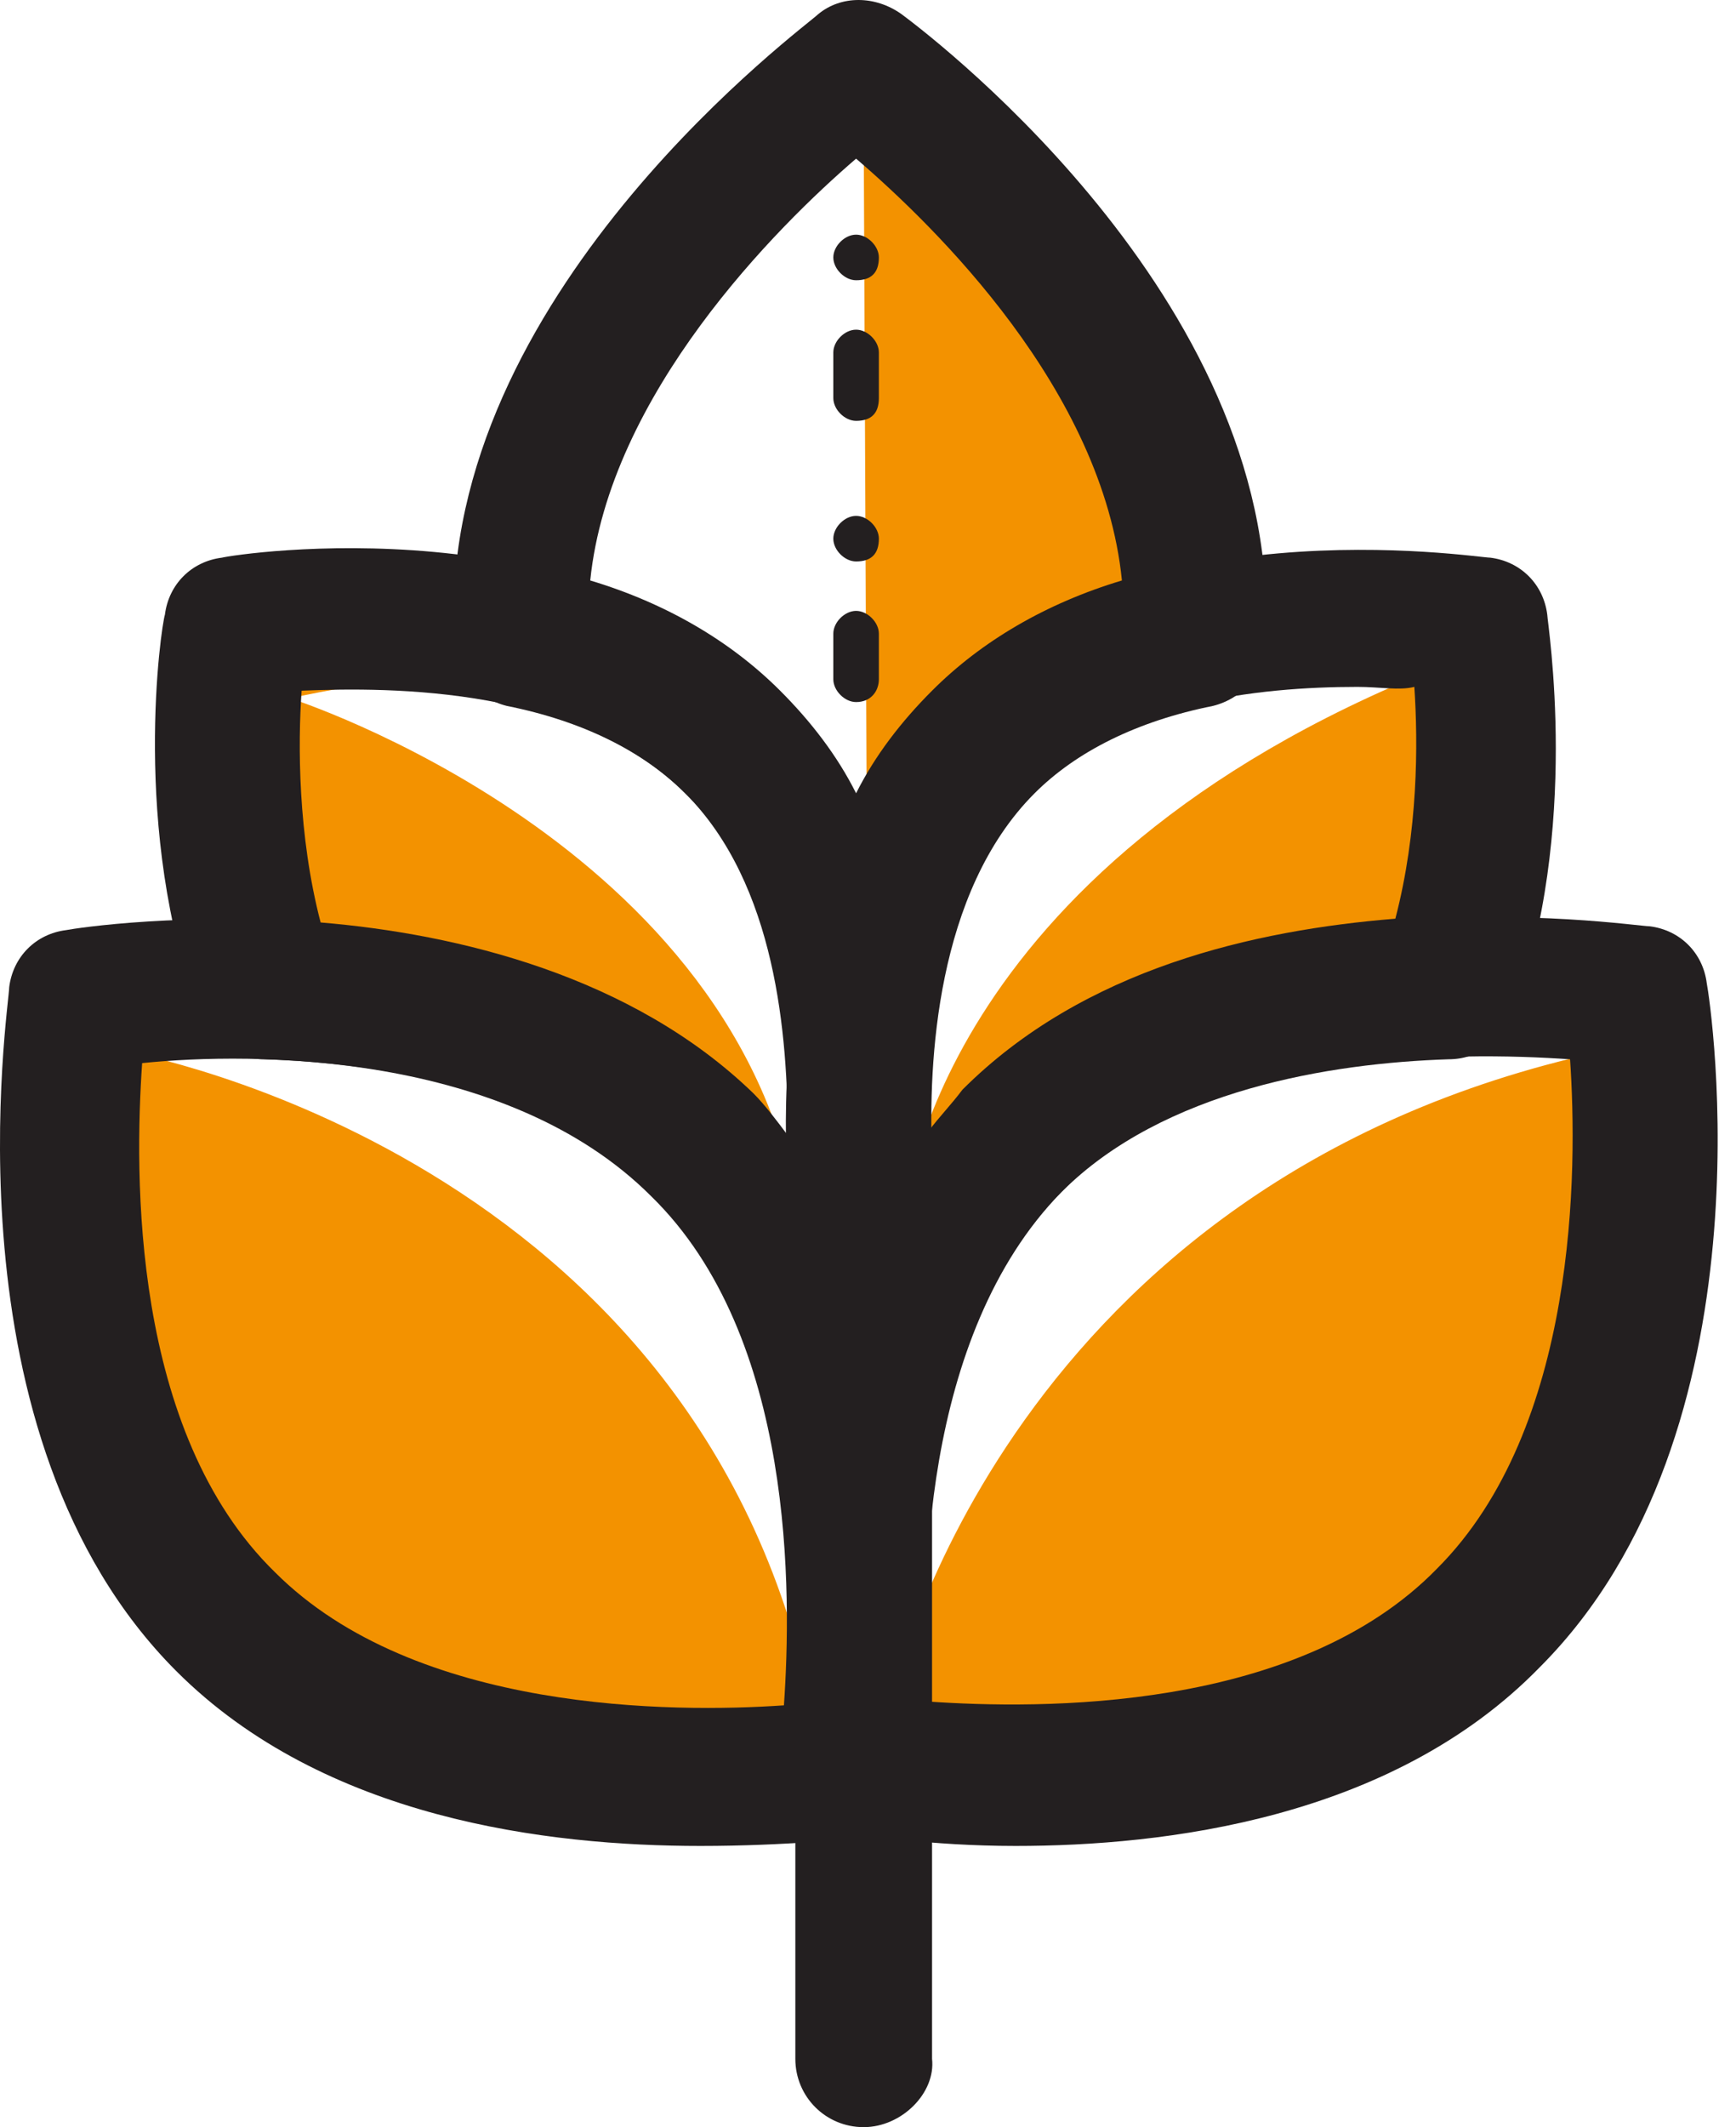 <svg width="49" height="60" viewBox="0 0 49 60" fill="none" xmlns="http://www.w3.org/2000/svg">
<path d="M46.138 28.164C46.138 28.164 43.78 27.736 40.564 27.95C40.671 27.95 40.671 27.95 40.778 27.95C42.601 23.234 41.743 17.767 41.743 17.767C41.743 17.767 37.992 17.231 34.025 17.981L33.704 17.66C33.704 17.552 33.704 17.552 33.704 17.445C33.704 8.977 24.164 2.117 24.164 2.117C24.164 2.117 21.591 4.046 19.019 7.048C20.519 5.547 22.342 4.368 24.378 3.618L24.485 28.057C24.485 28.057 23.521 26.664 22.127 24.841C23.628 29.236 22.556 34.382 22.556 34.382C20.948 23.77 8.192 19.696 8.192 19.696C12.587 18.732 15.696 18.946 17.84 20.018C16.66 18.946 15.589 18.196 14.731 18.196C14.302 18.196 14.088 17.981 13.874 17.66L13.445 17.767C9.8 17.231 6.585 17.767 6.585 17.767C6.585 17.767 5.941 21.733 6.906 25.806L7.228 28.057C4.334 27.95 2.19 28.272 2.19 28.272C2.19 28.272 0.368 39.848 6.263 45.851C12.159 51.854 23.842 49.924 23.842 49.924C23.842 49.924 24.164 47.78 24.057 44.886C23.95 47.78 24.271 49.924 24.271 49.924C24.271 49.924 35.848 51.746 41.85 45.851C47.853 39.955 46.138 28.164 46.138 28.164ZM22.985 48.531C19.983 32.559 3.583 29.665 3.583 29.665C26.629 25.378 22.985 48.531 22.985 48.531ZM40.564 18.839C26.308 24.52 25.557 34.167 25.557 34.167C22.878 13.372 40.564 18.839 40.564 18.839ZM25.236 47.673C24.485 22.912 45.173 29.665 45.173 29.665C28.451 33.31 25.236 47.673 25.236 47.673Z" fill="#F39200"/>
<path d="M19.769 52.068C15.481 52.068 9.157 51.318 4.977 47.137C-1.669 40.491 0.26 28.379 0.26 27.843C0.368 26.985 1.011 26.342 1.868 26.235C2.404 26.128 14.517 24.305 21.163 30.951C27.808 37.597 25.879 49.71 25.879 50.246C25.772 51.103 25.129 51.746 24.271 51.853C24.057 51.853 22.235 52.068 19.769 52.068ZM4.012 29.987C3.798 33.095 3.69 40.384 7.764 44.35C11.73 48.316 19.019 48.316 22.127 48.102C22.342 44.993 22.449 37.704 18.376 33.738C14.302 29.665 7.121 29.665 4.012 29.987Z" fill="#231F20"/>
<path d="M28.666 52.068C26.201 52.068 24.378 51.746 24.164 51.746C23.306 51.639 22.663 50.996 22.556 50.138C22.449 49.602 20.627 37.49 27.273 30.844C33.918 24.198 46.031 26.128 46.567 26.128C47.424 26.235 48.068 26.878 48.175 27.735C48.282 28.271 50.104 40.384 43.458 47.03C39.278 51.318 32.846 52.068 28.666 52.068ZM26.201 47.995C29.309 48.209 36.598 48.316 40.564 44.243C44.53 40.277 44.53 32.988 44.316 29.879C41.207 29.665 33.918 29.558 29.952 33.631C25.986 37.704 25.986 44.886 26.201 47.995Z" fill="#231F20"/>
<path d="M26.415 37.168C25.021 37.061 24.164 36.954 24.057 36.954C23.199 36.847 22.556 36.204 22.449 35.346C22.342 34.917 20.841 25.056 26.308 19.589C31.774 14.122 41.636 15.73 42.065 15.73C42.922 15.837 43.565 16.48 43.673 17.338C43.673 17.552 44.637 23.448 42.708 28.593C42.386 29.343 41.743 29.879 40.886 29.879C37.563 29.987 32.846 30.737 29.952 33.631C29.309 34.274 28.666 35.132 28.13 36.096C27.808 36.74 27.165 37.168 26.415 37.168ZM38.313 19.375C35.526 19.375 31.453 19.803 29.095 22.269C26.629 24.734 26.093 28.915 26.201 31.916C26.522 31.487 26.844 31.166 27.165 30.737C30.595 27.307 35.419 26.235 39.385 25.913C40.028 23.448 40.028 20.983 39.921 19.375C39.492 19.482 38.956 19.375 38.313 19.375Z" fill="#231F20"/>
<path d="M21.913 37.168C21.163 37.168 20.519 36.74 20.198 36.096C19.662 35.132 19.126 34.274 18.376 33.631C15.482 30.737 10.872 29.987 7.442 29.879C6.692 29.879 5.941 29.343 5.62 28.593C3.69 23.448 4.548 17.66 4.655 17.338C4.762 16.48 5.406 15.837 6.263 15.73C6.692 15.623 16.553 14.122 22.02 19.589C27.487 25.056 25.879 34.917 25.879 35.346C25.772 36.204 25.129 36.847 24.271 36.954C24.271 36.954 23.306 37.061 21.913 37.168ZM9.05 26.02C12.909 26.342 17.84 27.521 21.27 30.844C21.591 31.166 21.913 31.594 22.235 32.023C22.235 29.236 21.913 24.949 19.34 22.376C16.339 19.375 11.087 19.375 8.514 19.482C8.407 20.983 8.407 23.555 9.05 26.02Z" fill="#231F20"/>
<path d="M24.164 34.596C23.735 34.596 23.413 34.489 23.092 34.274C22.556 33.846 22.127 33.202 22.234 32.559C22.342 29.879 22.127 25.056 19.34 22.376C18.161 21.197 16.446 20.339 14.302 19.911C13.445 19.696 12.802 18.946 12.802 18.088V17.874C12.802 17.66 12.802 17.552 12.802 17.338C12.802 8.012 22.77 0.724 23.092 0.402C23.735 -0.134 24.7 -0.134 25.45 0.402C25.879 0.724 35.74 8.012 35.74 17.338C35.74 17.552 35.74 17.66 35.74 17.874V18.088C35.74 18.946 35.097 19.696 34.24 19.911C32.096 20.339 30.381 21.197 29.202 22.376C26.415 25.163 26.201 29.987 26.308 32.559C26.308 33.202 25.986 33.846 25.557 34.274C25.021 34.489 24.593 34.596 24.164 34.596ZM16.66 16.373C18.804 17.017 20.627 18.088 22.02 19.482C22.878 20.339 23.628 21.304 24.164 22.376C24.7 21.304 25.45 20.339 26.308 19.482C27.701 18.088 29.523 17.017 31.667 16.373C31.131 11.014 26.415 6.405 24.164 4.475C21.913 6.405 17.197 11.121 16.66 16.373Z" fill="#231F20"/>
<path d="M24.378 60C23.306 60 22.449 59.142 22.449 58.071V35.025C22.449 33.953 23.306 33.095 24.378 33.095C25.45 33.095 26.308 33.953 26.308 35.025V58.071C26.415 59.035 25.45 60 24.378 60Z" fill="#231F20"/>
<path d="M24.164 27.736C23.842 27.736 23.521 27.414 23.521 27.093V25.806C23.521 25.485 23.842 25.163 24.164 25.163C24.485 25.163 24.807 25.485 24.807 25.806V27.093C24.807 27.414 24.593 27.736 24.164 27.736ZM24.164 23.77C23.842 23.77 23.521 23.448 23.521 23.126C23.521 22.805 23.842 22.483 24.164 22.483C24.485 22.483 24.807 22.805 24.807 23.126C24.807 23.448 24.593 23.77 24.164 23.77ZM24.164 19.803C23.842 19.803 23.521 19.482 23.521 19.16V17.874C23.521 17.552 23.842 17.231 24.164 17.231C24.485 17.231 24.807 17.552 24.807 17.874V19.16C24.807 19.482 24.593 19.803 24.164 19.803ZM24.164 15.837C23.842 15.837 23.521 15.516 23.521 15.194C23.521 14.873 23.842 14.551 24.164 14.551C24.485 14.551 24.807 14.873 24.807 15.194C24.807 15.623 24.593 15.837 24.164 15.837ZM24.164 11.871C23.842 11.871 23.521 11.55 23.521 11.228V9.942C23.521 9.62 23.842 9.299 24.164 9.299C24.485 9.299 24.807 9.62 24.807 9.942V11.228C24.807 11.657 24.593 11.871 24.164 11.871ZM24.164 7.905C23.842 7.905 23.521 7.584 23.521 7.262C23.521 6.941 23.842 6.619 24.164 6.619C24.485 6.619 24.807 6.941 24.807 7.262C24.807 7.691 24.593 7.905 24.164 7.905ZM24.164 3.939C23.842 3.939 23.521 3.618 23.521 3.296V2.01C23.521 1.688 23.842 1.367 24.164 1.367C24.485 1.367 24.807 1.688 24.807 2.01V3.296C24.807 3.725 24.593 3.939 24.164 3.939Z" fill="#231F20"/>
</svg>
